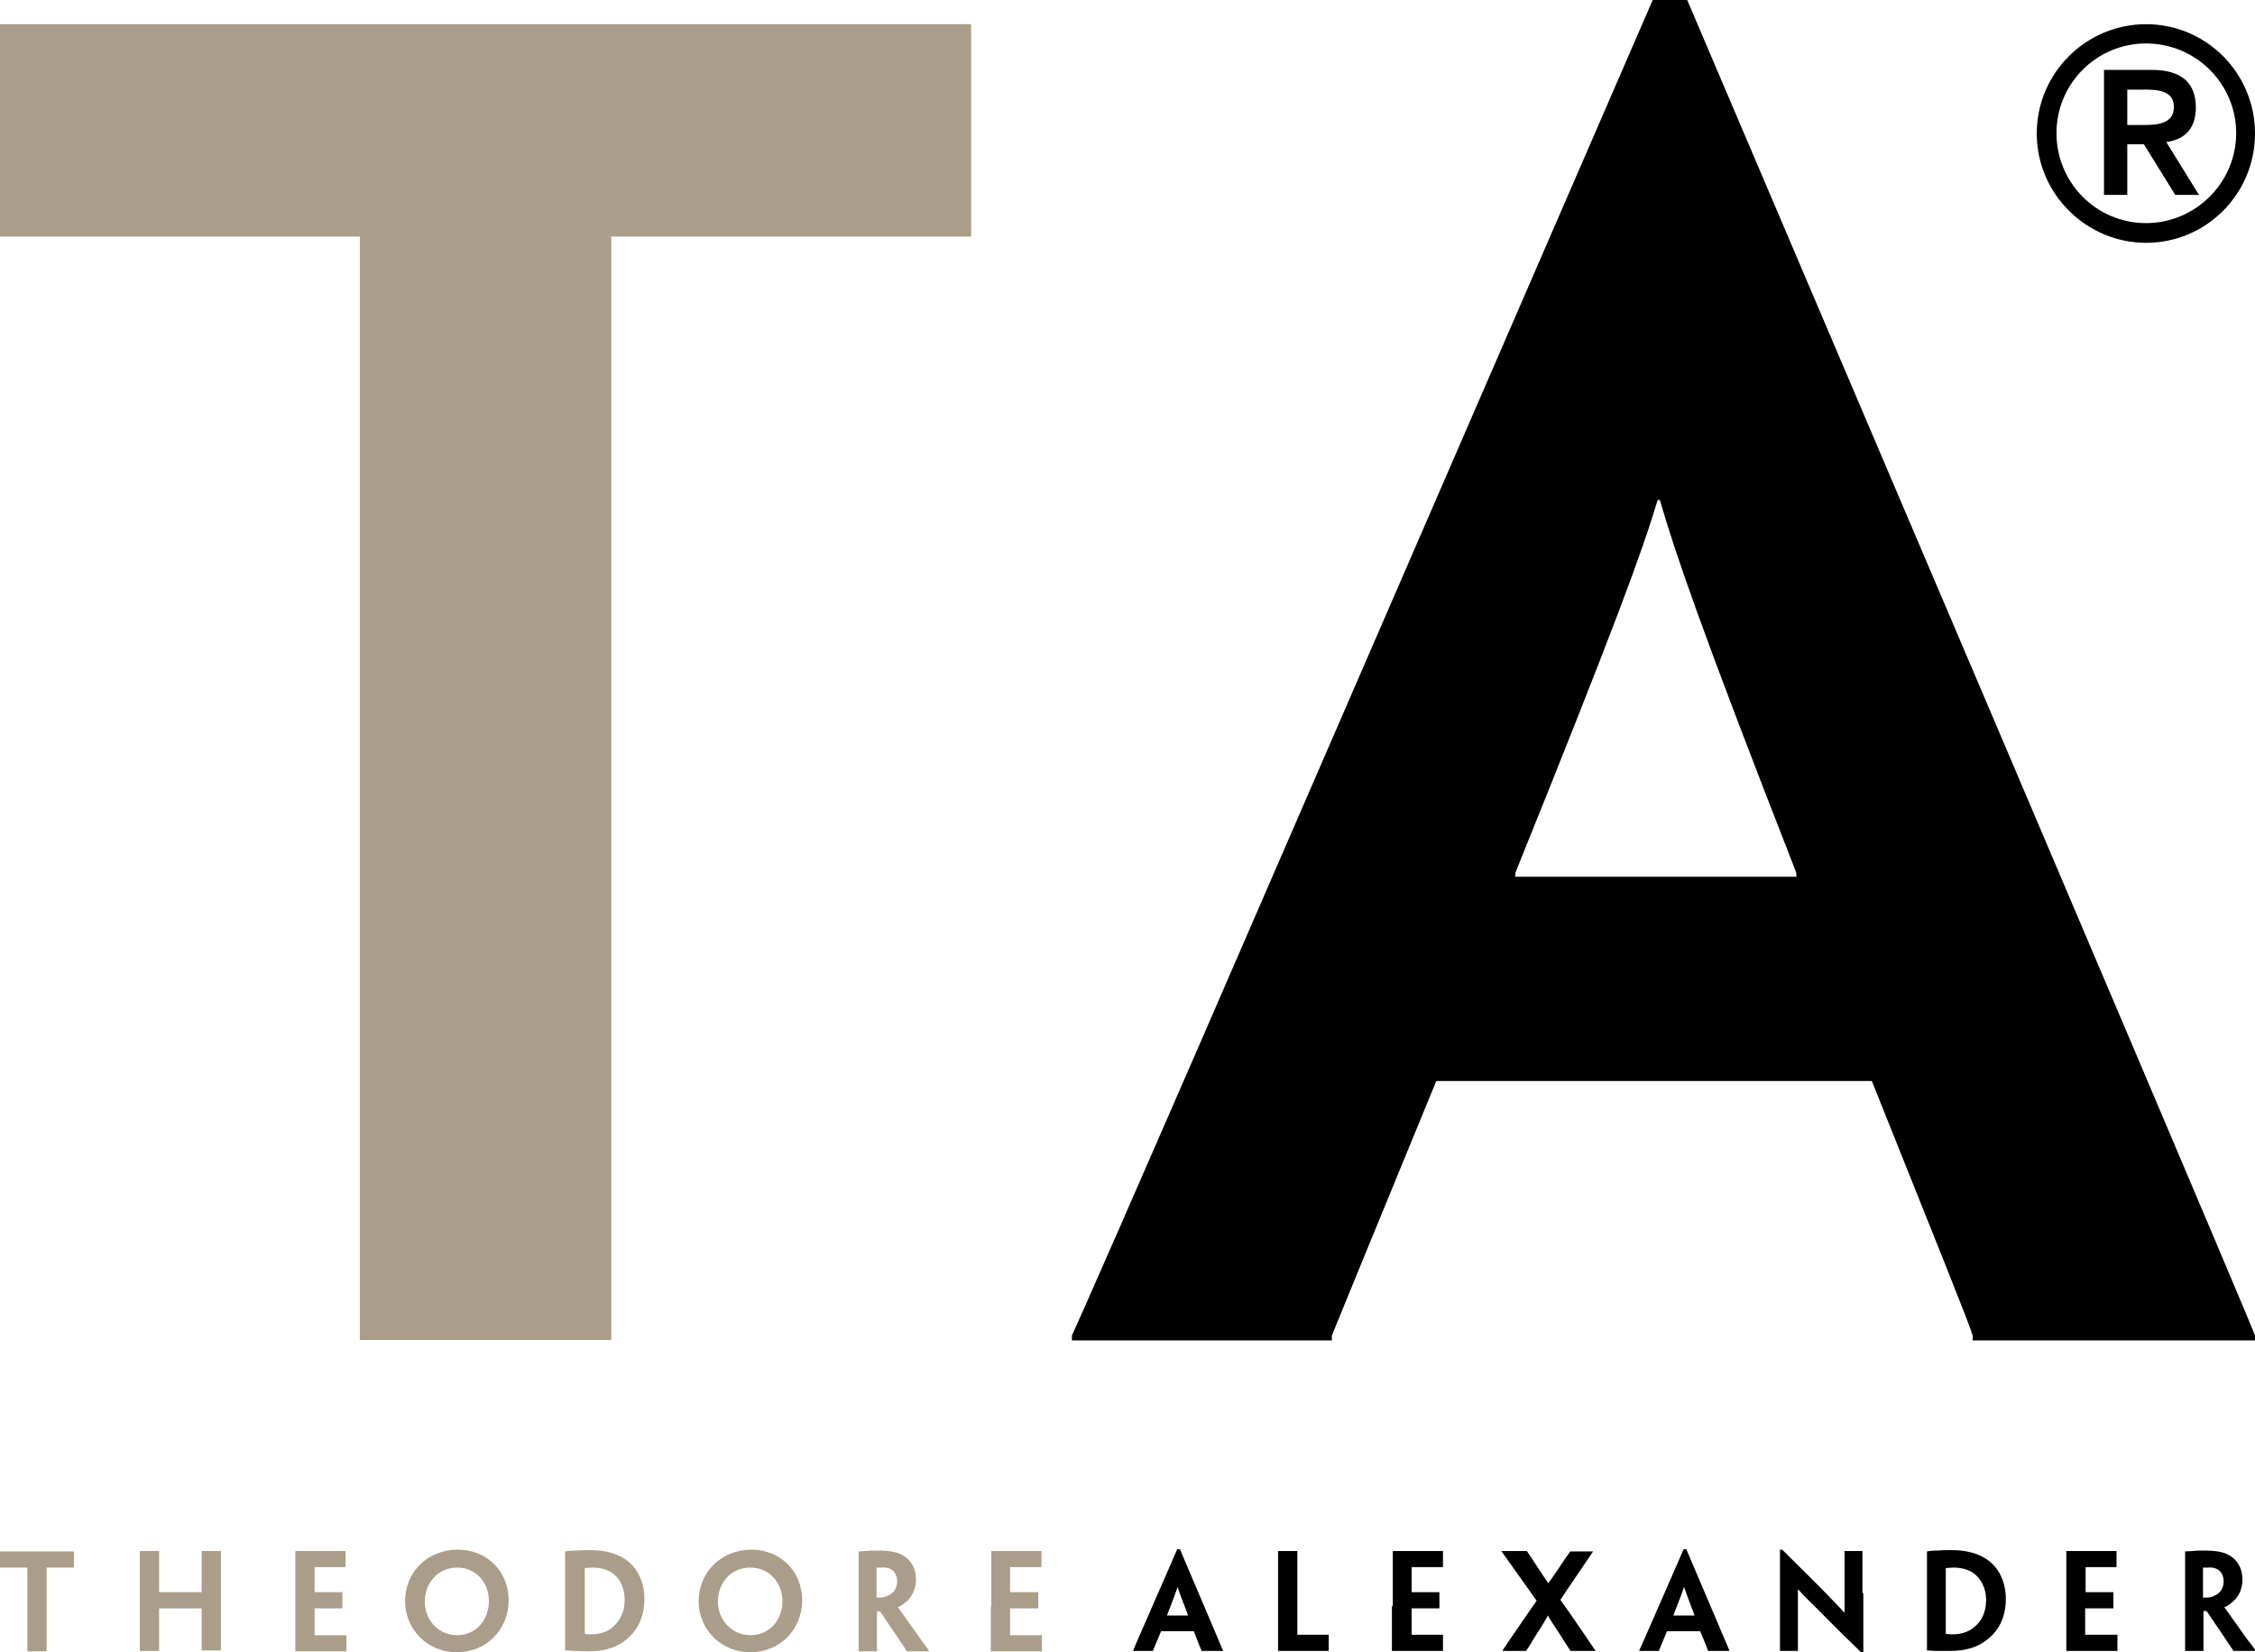 <?xml version="1.0" encoding="utf-8"?>
<!-- Generator: Adobe Illustrator 21.0.1, SVG Export Plug-In . SVG Version: 6.00 Build 0)  -->
<svg version="1.1" id="Layer_1" xmlns="http://www.w3.org/2000/svg" xmlns:xlink="http://www.w3.org/1999/xlink" x="0px" y="0px"
	 viewBox="0 0 503.2 368.8" style="enable-background:new 0 0 503.2 368.8;" xml:space="preserve">
<style type="text/css">
	.st0{fill:#AA9D89;}
</style>
<g>
	<g>
		<path d="M338.1,195.7l0.1-1c22.4-55.5,28.3-71.7,31.7-83.1h0.5c3.3,11.4,8.7,27.6,30.4,83.1l0.1,1H338.1z M417.7,241.3
			c15,37.5,21.8,54.3,22.5,56.8v1.1h63v-1.1c-1-2.6-8-19.3-55.6-131.2L376.5,0h-7.7l-72.3,166.7c-48.6,112.2-56.2,129-57.3,131.4
			v1.1h58v-1.1c1-2.5,7.9-19.3,23.3-56.8H417.7z"/>
	</g>
	<polygon class="st0" points="124.8,5.4 88.9,5.4 0,5.4 0,52.8 1.8,52.8 25.1,52.8 80.3,52.8 80.3,167.1 80.3,298.2 80.3,299.1 
		136.4,299.1 136.4,298.3 136.4,167.1 136.4,52.8 192,52.8 215.3,52.8 216.7,52.8 216.7,5.4 	"/>
	<g>
		<path class="st0" d="M221.1,358.5v10v0.1h11.4v-3.6h0h-2.1h-5v-0.4V359h3.9h2.3h0.1v-3.6h-0.1h-2.4h-3.8v-5.6h3.6h3.3h0.1v-3.6
			h-11.2v0v9.4V358.5z M200.2,353c0,1.6-0.9,2.6-1.7,3c-0.6,0.3-1.3,0.6-2.1,0.6c-0.3,0-0.6,0-0.8,0v-6.7c0.2,0,0.6,0,1.1,0
			C198.8,349.7,200.2,350.9,200.2,353L200.2,353z M191.6,358.5v10v0.1h4.1v-0.1v-7.7v-1.1h0.7c2.4,3.5,4.4,6.5,6,8.9h0.8h4.1v-0.1
			c-0.1-0.2-1-1.5-1.7-2.4c-4.6-6.5-5-7-5.2-7.3v-0.1c0.5-0.2,1.1-0.5,1.6-1c1-0.7,2.4-2.5,2.4-5.1c0-3.9-2.6-5.5-4.2-6
			c-1.3-0.4-2.7-0.5-4.4-0.5c-0.7,0-1.8,0-2.5,0.1c-0.6,0-1.3,0.1-1.7,0.1v0.1v9.3V358.5z M174.6,357.4c0,4.2-2.9,7.6-7.1,7.6
			c-4.2,0-7.3-3.4-7.3-7.5c0-4.3,3-7.6,7.2-7.6C171.5,349.9,174.6,353.1,174.6,357.4L174.6,357.4z M179,357.2
			c0-6.4-4.8-11.3-11.3-11.3c-6.7,0-11.8,5-11.8,11.5c0,6.3,5,11.4,11.5,11.4C174.1,368.8,179,363.7,179,357.2L179,357.2z
			 M139.4,357.1c0,2.9-1.2,4.9-2.8,6.2c-1.2,1-2.9,1.5-4.5,1.5c-0.5,0-1.2,0-1.6-0.1c0,0,0,0,0,0V350c0.4,0,1.1-0.1,1.7-0.1
			c1.9,0,3.5,0.5,4.7,1.4C138.5,352.6,139.4,354.7,139.4,357.1L139.4,357.1z M143.8,356.9c0-3.4-1.3-7-4.5-9
			c-1.9-1.2-4.4-1.9-7.6-1.9c-1,0-2,0-3.2,0.1c-1.1,0-1.8,0.1-2.4,0.2v0.2v9.1v2.9v9.8v0.1c0.6,0,1.4,0.1,2,0.1
			c0.8,0,2.1,0.1,3.3,0.1c3,0,5.7-0.7,7.8-2.2C142.1,364.3,143.8,361.1,143.8,356.9L143.8,356.9z M109.1,357.4
			c0,4.2-2.9,7.6-7.1,7.6c-4.2,0-7.2-3.4-7.2-7.5c0-4.3,3.1-7.6,7.2-7.6C106.1,349.9,109.1,353.1,109.1,357.4L109.1,357.4z
			 M113.5,357.2c0-6.4-4.8-11.3-11.3-11.3c-6.8,0-11.8,5-11.8,11.5c0,6.3,5,11.4,11.5,11.4C108.6,368.8,113.5,363.7,113.5,357.2
			L113.5,357.2z M65.9,358.5v10v0.1h11.4v-3.6h0h-2.1h-5c0-0.1,0-0.3,0-0.4V359H74h2.3h0.1v-3.6h-0.1H74h-3.8v-5.6h3.6H77h0.1v-3.6
			H65.9v0v9.4V358.5z M49.3,355.6v-9.4v0h-4.3v0v8.4v0.8h-9.5v-0.8v-8.4v0h-4.3v0v9.4v2.9v10v0h4.3v0v-8.6V359h9.5v0.8v8.6v0h4.3v0
			v-10V355.6z M6.1,358.5v10v0.1h4.3v0v-10v-8.7h4.2h1.8h0.1v-3.6h-7H6.7H0v3.6h0.1h1.8h4.2V358.5z"/>
		<path d="M496.2,353c0,1.6-0.9,2.6-1.7,3c-0.6,0.4-1.3,0.6-2.1,0.6c-0.3,0-0.6,0-0.8,0v-6.7c0.2,0,0.6,0,1.1,0
			C494.8,349.7,496.2,350.9,496.2,353L496.2,353z M487.6,358.5v9.9v0.1h4.1v-0.1v-7.7v-1.1h0.7c2.4,3.5,4.4,6.5,6,8.9h0.8h4.1v-0.1
			c-0.1-0.2-1-1.5-1.7-2.3c-4.6-6.5-5-7-5.2-7.3v-0.1c0.5-0.1,1.1-0.5,1.6-1c1-0.7,2.4-2.4,2.4-5.1c0-3.9-2.6-5.5-4.2-6
			c-1.3-0.4-2.7-0.5-4.4-0.5c-0.7,0-1.8,0-2.4,0.1c-0.7,0-1.3,0.1-1.8,0.1v0.1v9.3V358.5z M461.1,358.5v9.9v0.1h11.4v-3.6h-0.1h-2.1
			h-5c0-0.1,0-0.3,0-0.4V359h3.9h2.3h0.1v-3.6h-0.1h-2.3h-3.8v-5.6h3.6h3.3h0v-3.6h-11.2v0v9.4V358.5z M443.2,357.1
			c0,2.9-1.1,4.9-2.8,6.2c-1.2,1-2.9,1.5-4.5,1.5c-0.5,0-1.2,0-1.6-0.1c0,0-0.1,0-0.1,0V350c0.5,0,1.1-0.1,1.7-0.1
			c1.9,0,3.5,0.5,4.7,1.4C442.2,352.6,443.2,354.7,443.2,357.1L443.2,357.1z M447.6,356.9c0-3.4-1.3-7-4.5-9
			c-1.9-1.2-4.4-1.9-7.6-1.9c-1,0-2,0-3.1,0.1c-1.2,0-1.9,0.1-2.4,0.2v0.2v9.1v2.9v9.9v0c0.6,0,1.3,0.1,1.9,0.1c0.8,0,2.1,0,3.4,0
			c3,0,5.7-0.7,7.7-2.2C445.9,364.3,447.6,361.1,447.6,356.9L447.6,356.9z M415.6,355.6v-9.4v0h-4v0v9c0,2.6,0,3.5,0,4.8h0
			c-1.3-1.5-2.5-2.6-3.7-3.9c-1.9-2-5-5-10.2-10.2h-0.5v12.5v10v0.1h4v-0.1V359c0-2.2,0-3.1,0-4.2h0.1c1.6,1.8,2.6,2.7,4,4.1
			c2,2,4.9,5,10,9.9h0.5V355.6z M373.4,360.6L373.4,360.6c1.7-4.3,2.1-5.5,2.4-6.4h0c0.3,0.9,0.7,2.1,2.3,6.3v0.1H373.4z
			 M379.4,364.1c1.2,2.9,1.7,4.1,1.7,4.3v0.1h4.8v-0.1c-0.1-0.2-0.6-1.5-4.2-9.9l-5.4-12.7h-0.6l-5.5,12.6c-3.7,8.5-4.3,9.8-4.4,10
			v0.1h4.4v-0.1c0.1-0.2,0.6-1.5,1.8-4.3H379.4z M341.5,359.3c-5.3,7.7-6.1,8.9-6.2,9.1v0.1h5.3v-0.1c0.2-0.2,0.9-1.4,2.7-4.3
			c0.9-1.3,1.5-2.4,2.1-3.5h0c0.6,1.1,1.4,2.2,2.3,3.6c1.7,2.7,2.6,4.1,2.7,4.2v0.1h5.6v-0.1c-0.2-0.2-0.9-1.4-6.1-8.9l-1.7-2.4
			l1.4-2.1c4.9-7.2,5.7-8.4,5.9-8.7v0h-5.1v0c-0.2,0.3-1.1,1.5-2.8,4.1c-0.6,0.9-1.4,2-2.1,3h0c-0.7-1-1.4-2.1-2-3
			c-1.7-2.6-2.6-3.9-2.8-4.2v0H335v0c0.2,0.3,1.1,1.5,6.2,8.7l1.7,2.4L341.5,359.3z M310.6,358.5v9.9v0.1H322v-3.6H322h-2.1h-4.9
			c0-0.1,0-0.3,0-0.4V359h3.9h2.3h0v-3.6h0h-2.4h-3.8v-5.6h3.6h3.3h0.1v-3.6h-11.2v0v9.4V358.5z M285.2,358.5v9.9v0.1h11.3v-3.6
			h-0.1h-0.8h-1.2h-4.8c-0.1,0-0.1,0-0.1-0.2v-6.2v-2.9v-9.3v-0.1h-4.3v0.1v9.3V358.5z M260.4,360.6L260.4,360.6
			c1.7-4.3,2.1-5.5,2.4-6.4h0c0.2,0.9,0.7,2.1,2.3,6.3l0,0.1H260.4z M266.4,364.1c1.1,2.9,1.6,4.1,1.7,4.3v0.1h4.8v-0.1
			c-0.1-0.2-0.6-1.5-4.2-9.9l-5.4-12.7h-0.6l-5.5,12.6c-3.7,8.5-4.3,9.8-4.3,10v0.1h4.4v-0.1c0.1-0.2,0.6-1.5,1.8-4.3H266.4z"/>
	</g>
	<path d="M478.9,5.4c13.4,0,24.3,10.9,24.3,24.4c0,13.5-10.9,24.4-24.3,24.4c-13.3,0-24.4-10.9-24.4-24.4
		C454.5,16.3,465.5,5.4,478.9,5.4 M478.9,49.8c11,0,20.1-9,20.1-20.1c0-11-9-20-20.1-20c-11.1,0-20,9-20,20
		C458.9,40.8,467.8,49.8,478.9,49.8 M469.5,15.6h10.7c6.8,0,9.8,3.1,9.8,8.4c0,4.9-2.7,7.2-6.6,7.7l7.3,11.8h-5.3l-7-11.3h-3.7v11.3
		h-5.2V15.6z M474.7,27.9h3.7c3.1,0,6.7-0.3,6.7-4c0-3.7-3.6-3.9-6.7-3.9h-3.7V27.9z"/>
</g>
</svg>
